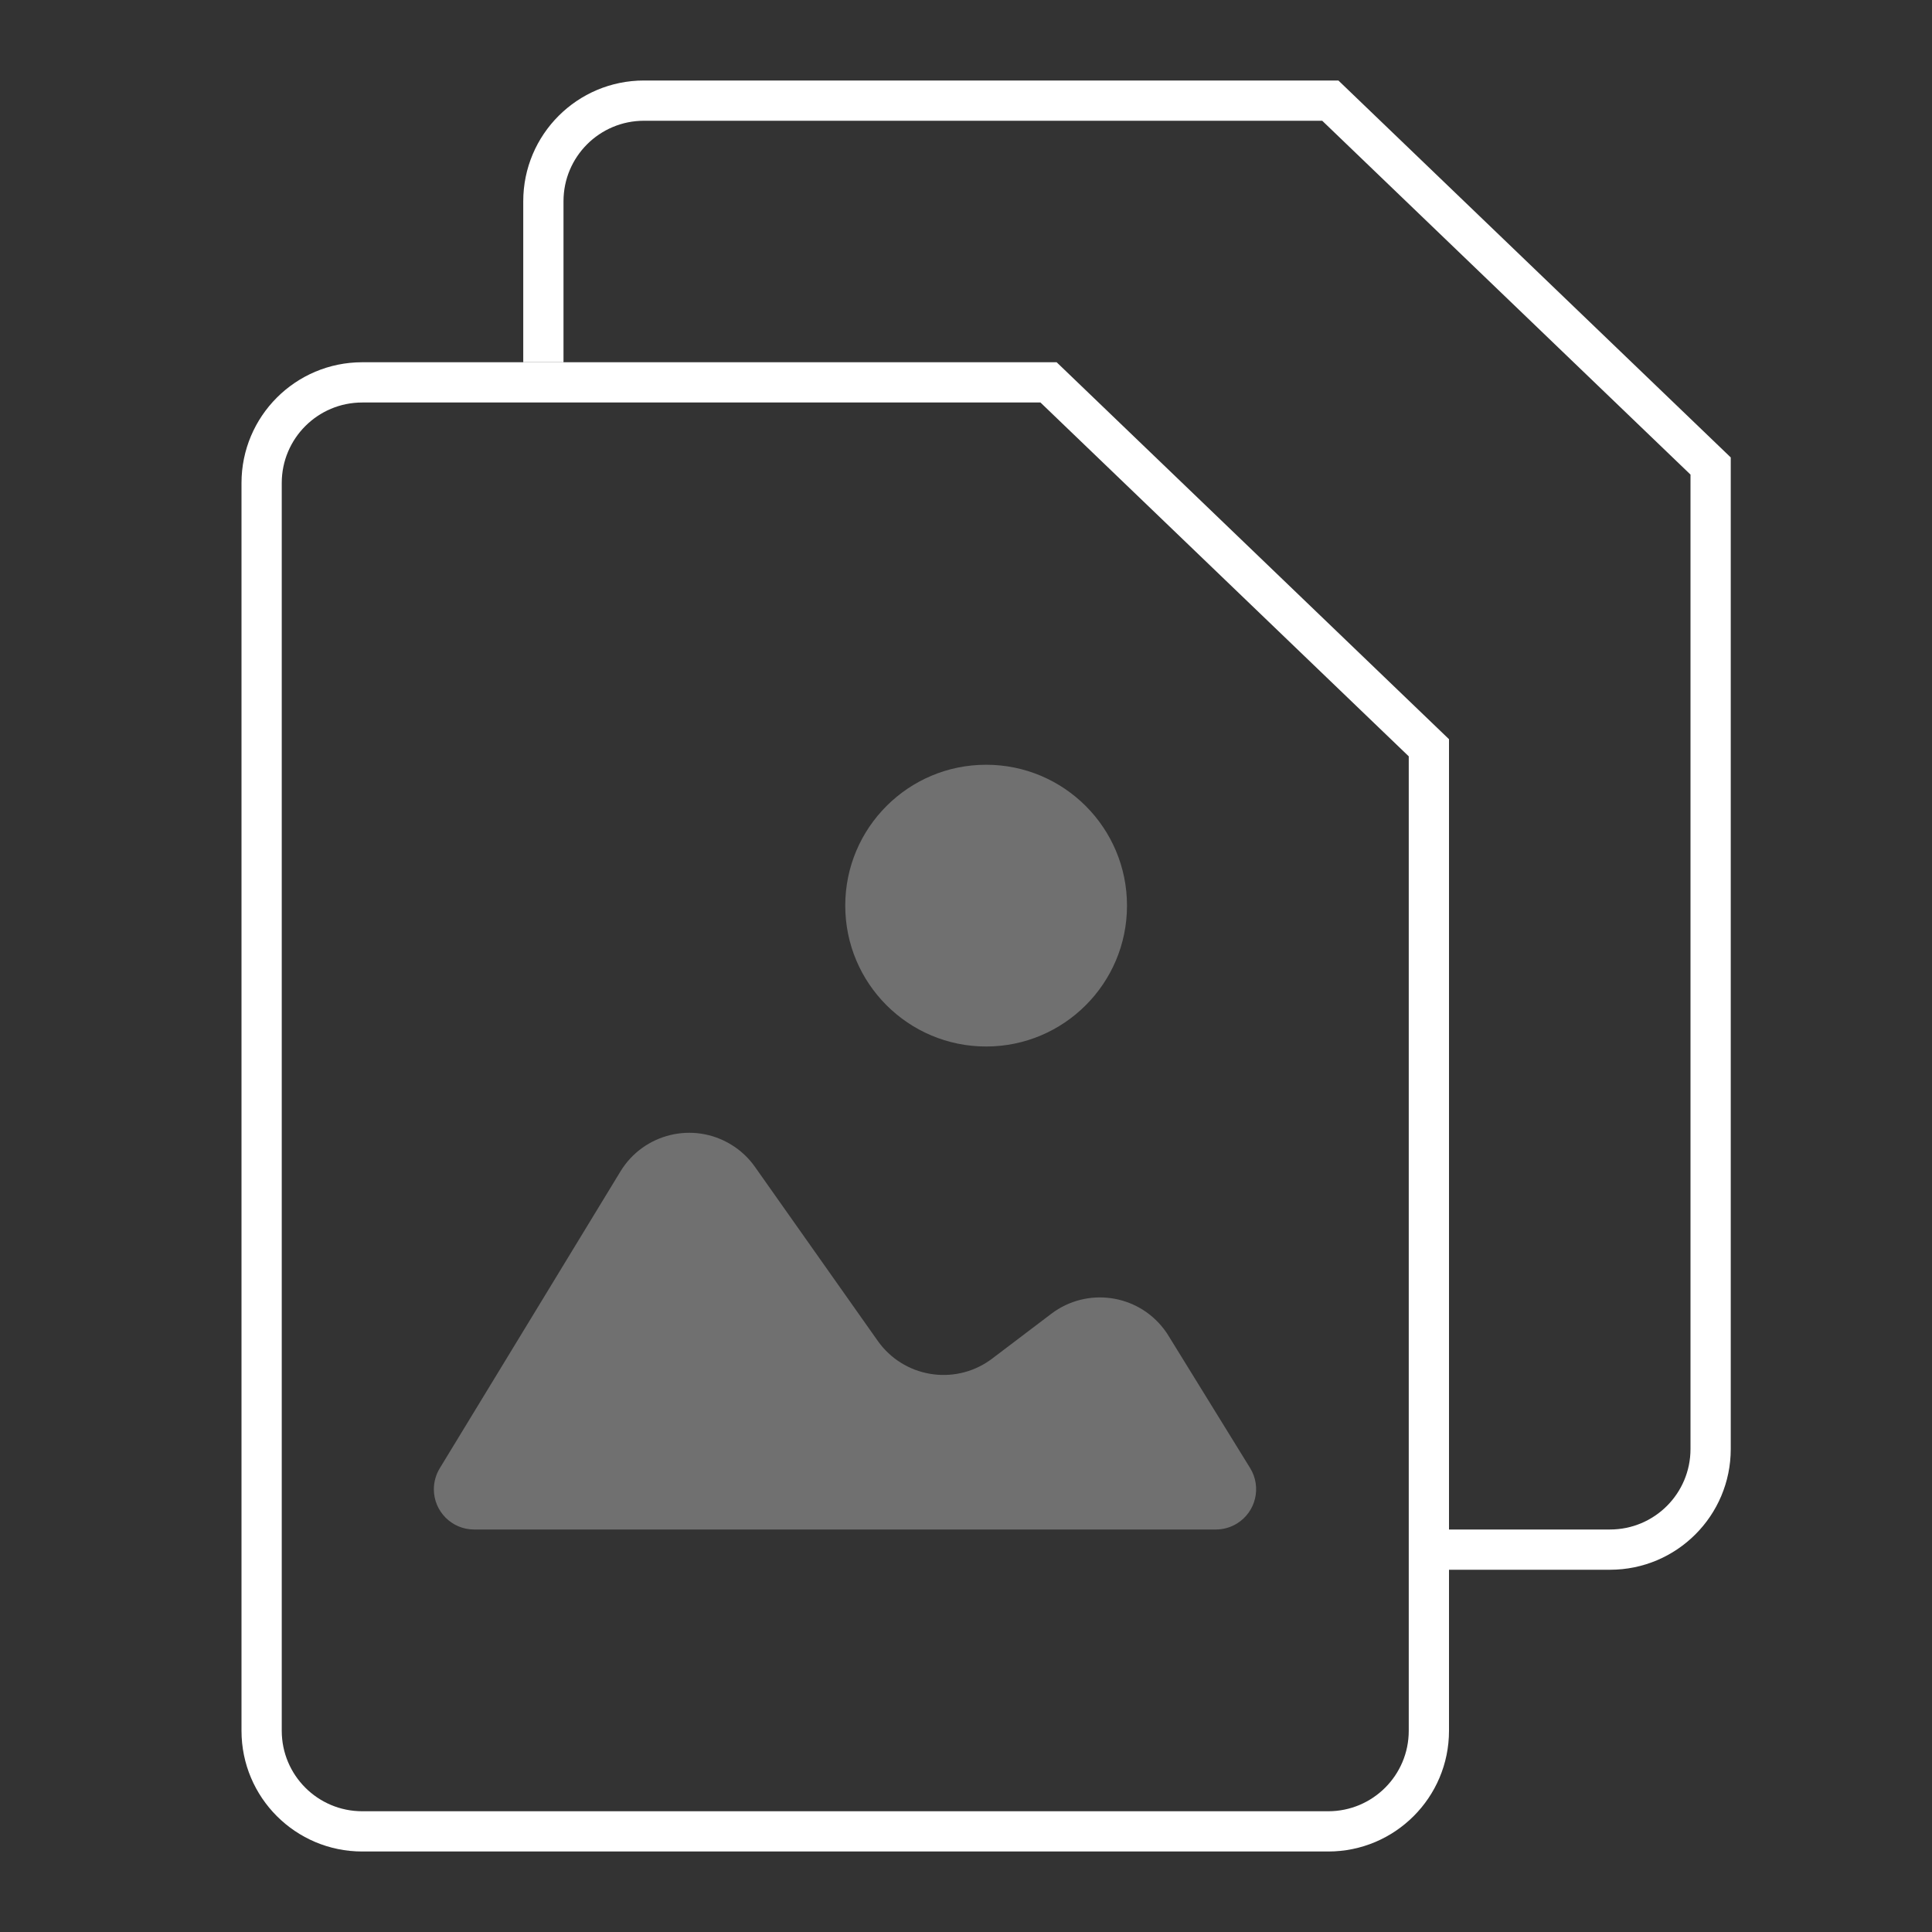 <svg width="48px" height="48px" viewBox="0 0 48 48" version="1.1" xmlns="http://www.w3.org/2000/svg"><rect x="0" y="0" width="48" height="48" fill="#333333" stroke="none"/><g stroke="none" stroke-width="1" fill="none" fill-rule="evenodd"><rect x="0" y="0" width="48" height="48"/><path d="M35,18.791 L25.85,10 L9,10 C7.895,10 7,10.895 7,12 L7,43 C7,44.105 7.895,45 9,45 L33,45 C34.105,45 35,44.105 35,43 L35,18.791 Z M9,9 L26.252,9 L36,18.365 L36,43 C36,44.657 34.657,46 33,46 L9,46 C7.343,46 6,44.657 6,43 L6,12 C6,10.343 7.343,9 9,9 Z" fill="#FFFFFF" fill-rule="nonzero"/><path d="M32.85,3 L42,11.791 L42,36 C42,37.105 41.105,38 40,38 L36,38 L36,39 L40,39 C41.657,39 43,37.657 43,36 L43,11.365 L33.252,2 L16,2 C14.343,2 13,3.343 13,5 L13,9 L14,9 L14,5 C14,3.895 14.895,3 16,3 L32.85,3 Z" fill="#FFFFFF" fill-rule="nonzero"/><path d="M10.925,36.48 L15.415,29.104 C15.989,28.161 17.22,27.861 18.163,28.436 C18.397,28.578 18.6,28.767 18.757,28.991 L21.807,33.313 C22.444,34.216 23.692,34.431 24.594,33.795 C24.613,33.782 24.631,33.768 24.649,33.755 L26.12,32.64 C27.001,31.973 28.255,32.146 28.922,33.027 C28.961,33.078 28.997,33.13 29.03,33.185 L31.06,36.475 C31.349,36.945 31.203,37.561 30.733,37.851 C30.576,37.948 30.394,38 30.208,38 L11.779,38 C11.227,38 10.779,37.552 10.779,37 C10.779,36.817 10.83,36.637 10.925,36.48 Z" fill-opacity="0.3" fill="#FFFFFF"/><circle fill-opacity="0.3" fill="#FFFFFF" cx="24.5" cy="22.5" r="3.5"/></g></svg>